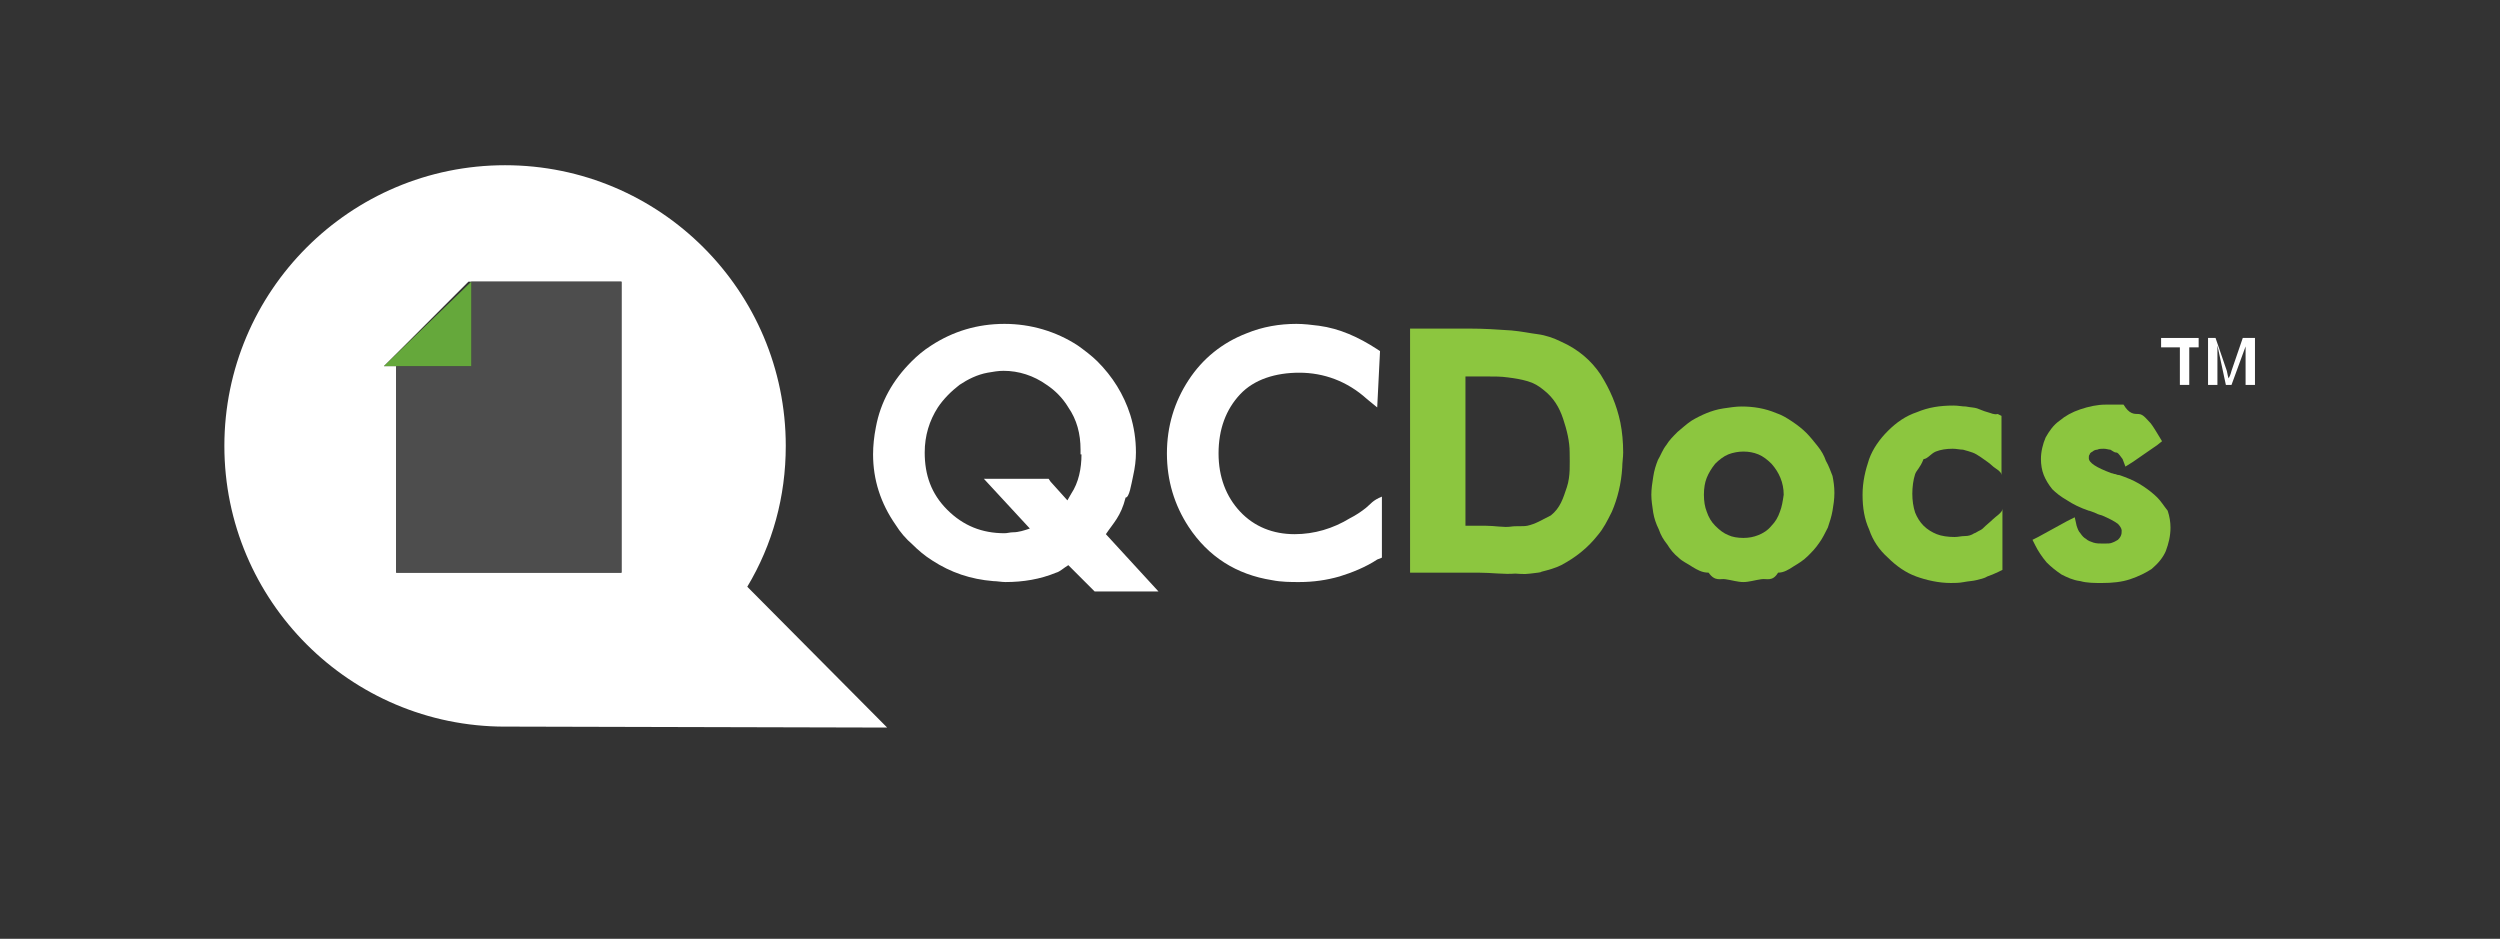 <?xml version="1.0" encoding="utf-8"?>
<!-- Generator: Adobe Illustrator 17.1.0, SVG Export Plug-In . SVG Version: 6.00 Build 0)  -->
<!DOCTYPE svg PUBLIC "-//W3C//DTD SVG 1.1//EN" "http://www.w3.org/Graphics/SVG/1.1/DTD/svg11.dtd">
<svg version="1.1" xmlns="http://www.w3.org/2000/svg" xmlns:xlink="http://www.w3.org/1999/xlink" x="0px" y="0px"
	 viewBox="0 0 266.3 100" enable-background="new 0 0 266.3 100" xml:space="preserve">
<rect x="0" y="0" width="266.3" height="100" fill="#333333" stroke="none"/>
<g id="Layer_1" display="none">
	<rect x="-45.8" y="-17" display="inline" fill="#FF0000" width="479" height="160"/>
</g>
<g id="Logo_w_x2F_green_-_negative_symbol">
	<g id="QCDocs_w_x2F_green">
		<g>
			<path fill="none" d="M111.6,41.1c-1.4-1-3-1.5-4.6-1.5c-0.6,0-1.1,0.1-1.7,0.2c-1.1,0.2-2.1,0.7-3,1.3c-0.9,0.6-1.7,1.4-2.3,2.4
				c-0.9,1.4-1.4,3-1.4,4.8c0,2.4,0.8,4.5,2.4,6.1s3.6,2.5,6.1,2.5c0.3,0,0.6,0,0.9-0.1c0.6,0,1.2-0.2,1.8-0.5l-4.9-5.3h6.9l0.2,0.3
				l1.8,2c0.1-0.2,0.3-0.4,0.5-0.6c0.7-1.3,1.1-2.7,1.1-4.2V48c0-1.7-0.5-3.2-1.3-4.5C113.2,42.5,112.5,41.7,111.6,41.1z"/>
			<path fill="none" d="M164.6,41.6c-0.6-0.5-1.2-0.8-1.8-1s-1.4-0.3-2.1-0.4c-0.7-0.1-1.3-0.1-2.2-0.1s-1.2,0-2.2,0V56h2.1
				c0.9,0,1.9,0.2,2.6,0.1c0.6,0,1.4,0,1.9-0.1c0.9-0.2,1.5-0.6,2.5-1.1v0c1-0.8,1.3-1.8,1.7-3s0.4-2.4,0.4-3.6s-0.3-2.5-0.7-3.6
				S165.6,42.5,164.6,41.6z"/>
			<path fill="none" d="M187.3,48.4c-0.5-0.2-1.1-0.3-1.6-0.3c-0.6,0-1.1,0.1-1.6,0.3c-0.5,0.2-0.9,0.6-1.4,1
				c-0.4,0.5-0.8,1-0.9,1.5c-0.2,0.6-0.3,1.2-0.3,1.8c0,0.7,0.1,1.3,0.3,1.8c0.2,0.6,0.5,1.1,0.9,1.5c0.4,0.5,0.9,0.8,1.4,1
				c0.5,0.2,1,0.3,1.6,0.3c0.6,0,1.2-0.1,1.6-0.3c0.5-0.2,0.9-0.5,1.4-1c0.4-0.4,0.7-0.9,0.9-1.5c0.2-0.5,0.3-1.1,0.3-1.8
				c0-1.3-0.4-2.4-1.3-3.3C188.3,49,187.8,48.6,187.3,48.4z"/>
			<path fill="#FFFFFF" d="M119.9,53L119.9,53c0.4,0,0.6-1.4,0.8-2.3c0.2-0.9,0.3-1.7,0.3-2.5c0-1.4-0.2-2.7-0.6-4
				c-0.7-2.2-1.9-4.1-3.5-5.7c-0.6-0.6-1.4-1.2-2.1-1.7c-2.3-1.5-5-2.3-7.8-2.3c-2.9,0-5.5,0.8-7.8,2.3c-0.8,0.5-1.5,1.1-2.1,1.7
				c-2,2-3.3,4.3-3.8,7c-0.2,1-0.3,2-0.3,2.9c0,2.7,0.8,5.2,2.4,7.5c0.5,0.8,1.1,1.5,1.8,2.1c0.6,0.6,1.3,1.2,2.1,1.7
				c2,1.3,4.1,2,6.5,2.2c0.4,0,0.9,0.1,1.3,0.1c1.9,0,3.7-0.3,5.4-1c0.4-0.1,0.8-0.5,1.3-0.8l2.8,2.8h6.8l-5.6-6.1
				C118.6,55.7,119.4,55,119.9,53z M115.2,48.4c0,1.5-0.3,3-1.1,4.2c-0.1,0.2-0.3,0.5-0.4,0.7l-1.8-2l-0.2-0.3h-6.9l4.9,5.3
				c-0.6,0.2-1.2,0.4-1.8,0.4c-0.3,0-0.6,0.1-0.9,0.1c-2.4,0-4.4-0.8-6.1-2.5s-2.4-3.7-2.4-6.1c0-1.8,0.5-3.4,1.4-4.8
				c0.6-0.9,1.4-1.7,2.3-2.4c0.9-0.6,1.9-1.1,3-1.3c0.6-0.1,1.1-0.2,1.7-0.2c1.6,0,3.2,0.5,4.6,1.5c0.9,0.6,1.7,1.4,2.3,2.4
				c0.9,1.3,1.3,2.8,1.3,4.5V48.4z"/>
			<path fill="#FFFFFF" d="M138.4,39.7c2.6,0,5.1,0.9,7.2,2.8l1.1,0.9l0.3-6l-0.3-0.2c-2-1.3-4-2.2-6.2-2.5
				c-0.8-0.1-1.6-0.2-2.4-0.2c-1.8,0-3.6,0.3-5.3,1c-2.6,1-4.7,2.7-6.2,5c-1.5,2.3-2.3,4.9-2.3,7.8c0,2.9,0.8,5.5,2.3,7.8
				c2.1,3.2,5.1,5.1,8.9,5.7c1,0.2,2,0.2,2.9,0.2c1.5,0,2.9-0.2,4.3-0.6c1.3-0.4,2.8-1,4-1.8l0.5-0.2v-6.5c-1,0.4-1.2,0.8-1.7,1.2
				s-1.1,0.8-1.7,1.1c-1.8,1.1-3.8,1.7-5.9,1.7c-2.3,0-4.3-0.8-5.8-2.4c-1.5-1.6-2.3-3.7-2.3-6.2c0-2.6,0.8-4.7,2.3-6.3
				S135.9,39.7,138.4,39.7z"/>
			<path fill="#8CC63F" d="M170.5,39.9c-1-1.5-2.4-2.7-4.2-3.5c-0.8-0.4-1.7-0.7-2.5-0.8s-1.7-0.3-2.8-0.4c-1.4-0.1-2.9-0.2-4.6-0.2
				h-6.2v26h7.3c1.4,0,2.7,0.2,3.9,0.1c0.3,0,0.9,0.1,1.6,0s1.1-0.1,1.2-0.2c0.8-0.2,1.5-0.4,2.1-0.7c1.5-0.8,2.8-1.8,3.9-3.2
				c0.6-0.7,1-1.5,1.5-2.5c0.6-1.4,1-3,1.1-4.7c0-0.5,0.1-1.1,0.1-1.6c0-1.1-0.1-2.2-0.3-3.2C172.2,43.1,171.5,41.5,170.5,39.9z
				 M166.9,51.9c-0.4,1.2-0.7,2.2-1.7,3v0c-1,0.5-1.6,0.9-2.5,1.1c-0.5,0.1-1.2,0-1.8,0.1c-0.7,0.1-1.7-0.1-2.7-0.1h-2.1V40.1
				c1,0,1.3,0,2.2,0s1.6,0,2.3,0.1c0.8,0.1,1.4,0.2,2.1,0.4s1.2,0.5,1.8,1c1,0.8,1.6,1.8,2,3s0.7,2.4,0.7,3.6S167.3,50.7,166.9,51.9
				z"/>
			<path fill="#8CC63F" d="M194.5,49.1c-0.2-0.6-0.5-1.1-0.9-1.6s-0.8-1-1.2-1.4c-0.4-0.4-0.9-0.8-1.5-1.2c-0.6-0.4-1.1-0.7-1.7-0.9
				c-1.2-0.5-2.4-0.7-3.7-0.7c-0.6,0-1.2,0.1-1.9,0.2c-0.7,0.1-1.3,0.3-1.8,0.5c-0.5,0.2-1.1,0.5-1.6,0.8c-0.6,0.4-1,0.8-1.5,1.2
				c-0.5,0.5-0.9,0.9-1.2,1.4c-0.4,0.5-0.6,1.1-0.9,1.6c-0.2,0.5-0.4,1.1-0.5,1.8c-0.1,0.6-0.2,1.3-0.2,1.9c0,0.6,0.1,1.2,0.2,1.9
				c0.1,0.6,0.3,1.2,0.6,1.8c0.2,0.6,0.5,1.1,0.9,1.6c0.3,0.5,0.7,1,1.2,1.4c0.4,0.4,0.9,0.6,1.5,1c0.5,0.3,1,0.6,1.7,0.6h0
				c0.7,1,1.3,0.6,1.8,0.7c0.7,0.1,1.3,0.3,1.9,0.3s1.2-0.2,1.9-0.3c0.6-0.1,1.2,0.3,1.8-0.7h0c0.6,0,1.1-0.3,1.7-0.7
				c0.5-0.3,1-0.6,1.5-1.1c0.4-0.4,0.8-0.8,1.2-1.4c0.3-0.4,0.6-1,0.9-1.6c0.2-0.6,0.4-1.2,0.5-1.8c0.1-0.6,0.2-1.2,0.2-1.9
				s-0.1-1.3-0.2-1.8C195,50.2,194.8,49.6,194.5,49.1z M189.6,54.5c-0.2,0.6-0.5,1.1-0.9,1.5c-0.4,0.5-0.9,0.8-1.4,1
				c-0.5,0.2-1,0.3-1.6,0.3c-0.6,0-1.2-0.1-1.6-0.3c-0.5-0.2-0.9-0.5-1.4-1c-0.4-0.4-0.7-0.9-0.9-1.5c-0.2-0.5-0.3-1.1-0.3-1.8
				c0-0.7,0.1-1.3,0.3-1.8c0.2-0.5,0.5-1,0.9-1.5c0.4-0.4,0.9-0.8,1.4-1c0.5-0.2,1.1-0.3,1.6-0.3c0.6,0,1.1,0.1,1.6,0.3
				c0.5,0.2,1,0.6,1.4,1c0.8,0.9,1.3,2,1.3,3.3C189.9,53.4,189.8,54,189.6,54.5z"/>
			<path fill="#8CC63F" d="M211.7,43.9c-0.4-0.1-0.8-0.3-1.1-0.4c-0.3-0.1-0.7-0.1-1.2-0.2c-0.4,0-0.8-0.1-1.3-0.1
				c-1.5,0-2.7,0.2-3.9,0.7c-1.2,0.4-2.2,1.1-3.1,2c-0.9,0.9-1.6,1.9-2,3c-0.4,1.2-0.7,2.4-0.7,3.8c0,1.4,0.2,2.6,0.7,3.7
				c0.4,1.2,1.1,2.2,2,3c0.9,0.9,1.9,1.6,3,2c1.1,0.4,2.4,0.7,3.7,0.7c0.4,0,0.9,0,1.4-0.1c0.5-0.1,0.9-0.1,1.3-0.2
				c0.4-0.1,0.9-0.2,1.2-0.4c0.3-0.1,0.8-0.3,1.2-0.5l0.4-0.2v-6.5c0,0.4-0.7,0.8-1,1.1s-0.7,0.6-1.1,1c-0.1,0.1-0.3,0.2-0.5,0.3
				s-0.3,0.2-0.4,0.2c-0.3,0.2-0.6,0.3-1,0.3s-0.7,0.1-1.1,0.1c-0.7,0-1.4-0.1-1.9-0.3c-0.5-0.2-1-0.5-1.4-0.9
				c-0.4-0.4-0.7-0.9-0.9-1.4c-0.2-0.6-0.3-1.3-0.3-2c0-0.7,0.1-1.5,0.3-2.1c0.2-0.5,0.5-0.6,0.9-1.6h0c0.4,0,0.8-0.6,1.3-0.8
				c0.5-0.2,1.1-0.3,1.8-0.3c0.4,0,0.8,0.1,1.1,0.1c0.4,0.1,0.7,0.2,1,0.3s0.6,0.3,0.9,0.5c0.4,0.3,0.9,0.6,1.2,0.9s1,0.6,1,1v-6.3
				l-0.4-0.2C212.4,44.2,212.1,44,211.7,43.9z"/>
			<path fill="#8CC63F" d="M229.8,53c-0.4-0.4-0.9-0.8-1.5-1.2c-0.6-0.4-1.2-0.7-2-1c-0.3-0.1-0.5-0.2-0.6-0.2
				c-0.2,0-0.3-0.1-0.4-0.1s-0.3-0.1-0.4-0.1c-1.6-0.6-2.4-1.1-2.4-1.6c0-0.2,0-0.3,0.1-0.4c0-0.1,0.1-0.2,0.3-0.3
				c0.1-0.1,0.3-0.2,0.5-0.2c0.2-0.1,0.4-0.1,0.7-0.1c0.3,0,0.5,0.1,0.7,0.1c0.2,0.1,0.4,0.3,0.6,0.3h0c0.2,0,0.3,0.2,0.4,0.3
				c0.1,0.1,0.2,0.3,0.3,0.4l0.3,0.8l0.8-0.5l2.6-1.8l0.5-0.4l-0.3-0.5c-0.3-0.5-0.6-1-0.9-1.4c-0.4-0.4-0.8-1-1.3-1h0
				c-0.5,0-1,0-1.6-1h0c-0.6,0-1.2,0-1.9,0c-0.9,0-1.8,0.2-2.7,0.5c-0.9,0.3-1.6,0.7-2.2,1.2c-0.7,0.5-1.1,1.1-1.5,1.8
				c-0.3,0.7-0.5,1.5-0.5,2.3c0,0.6,0.1,1.2,0.3,1.7c0.2,0.5,0.5,1,0.9,1.5c0.4,0.4,0.9,0.8,1.6,1.2c0.6,0.4,1.4,0.8,2.3,1.1
				c0.1,0,0.3,0.1,0.6,0.2c0.2,0.1,0.4,0.2,0.8,0.3c0.7,0.3,1.3,0.6,1.7,0.9c0.2,0.2,0.4,0.5,0.4,0.7c0,0.2,0,0.4-0.1,0.6
				c-0.1,0.2-0.2,0.3-0.3,0.4c-0.2,0.1-0.3,0.2-0.6,0.3c-0.2,0.1-0.5,0.1-0.9,0.1c-0.4,0-0.8,0-1.1-0.1c-0.3-0.1-0.6-0.2-0.8-0.4
				c-0.2-0.1-0.4-0.3-0.6-0.6c-0.2-0.2-0.3-0.5-0.4-0.8l-0.2-0.9l-0.8,0.4l-3.1,1.7l-0.6,0.3l0.3,0.6c0.3,0.6,0.7,1.2,1.2,1.8
				c0.5,0.5,1,0.9,1.6,1.3c0.6,0.3,1.2,0.6,2,0.7c0.7,0.2,1.5,0.2,2.3,0.2c1.1,0,2.1-0.1,3-0.4c0.9-0.3,1.7-0.7,2.3-1.1
				c0.7-0.6,1.2-1.2,1.5-1.9c0.3-0.8,0.5-1.6,0.5-2.5c0-0.6-0.1-1.2-0.3-1.8C230.5,53.9,230.2,53.4,229.8,53z"/>
			<polygon fill="#FFFFFF" points="230.2,37 232.2,37 232.2,41 233.2,41 233.2,37 234.2,37 234.2,36 230.2,36 			"/>
			<path fill="#FFFFFF" d="M238.9,36l-1.2,3.5c-0.1,0.4-0.2,0.6-0.3,0.8c-0.1-0.2-0.1-0.4-0.2-0.8L236,36h-0.8v5h1v-4.2l0.9,4.2h0.6
				l1.5-4.1V41h1v-5H238.9z"/>
			<path fill="#FFFFFF" d="M83.7,47.5c0-16.5-13.4-29.9-29.9-29.9c-16.5,0-29.9,13.4-29.9,29.9c0,16.5,13.4,29.9,29.9,29.9
				c0.4,0,0.8,0,1.2,0l39.5,0.1l-14.9-15C82.3,58,83.7,52.9,83.7,47.5z M66.2,61h-24V39h-1.3l9-9h16.3V61z"/>
			<polygon fill="#4D4D4D" points="50.2,39 42.2,39 42.2,61 66.2,61 66.2,30 50.2,30 			"/>
			<polygon fill="#65A83B" points="50.2,30 40.9,39 41.9,39 50.2,39 			"/>
		</g>
	</g>
</g>
</svg>
